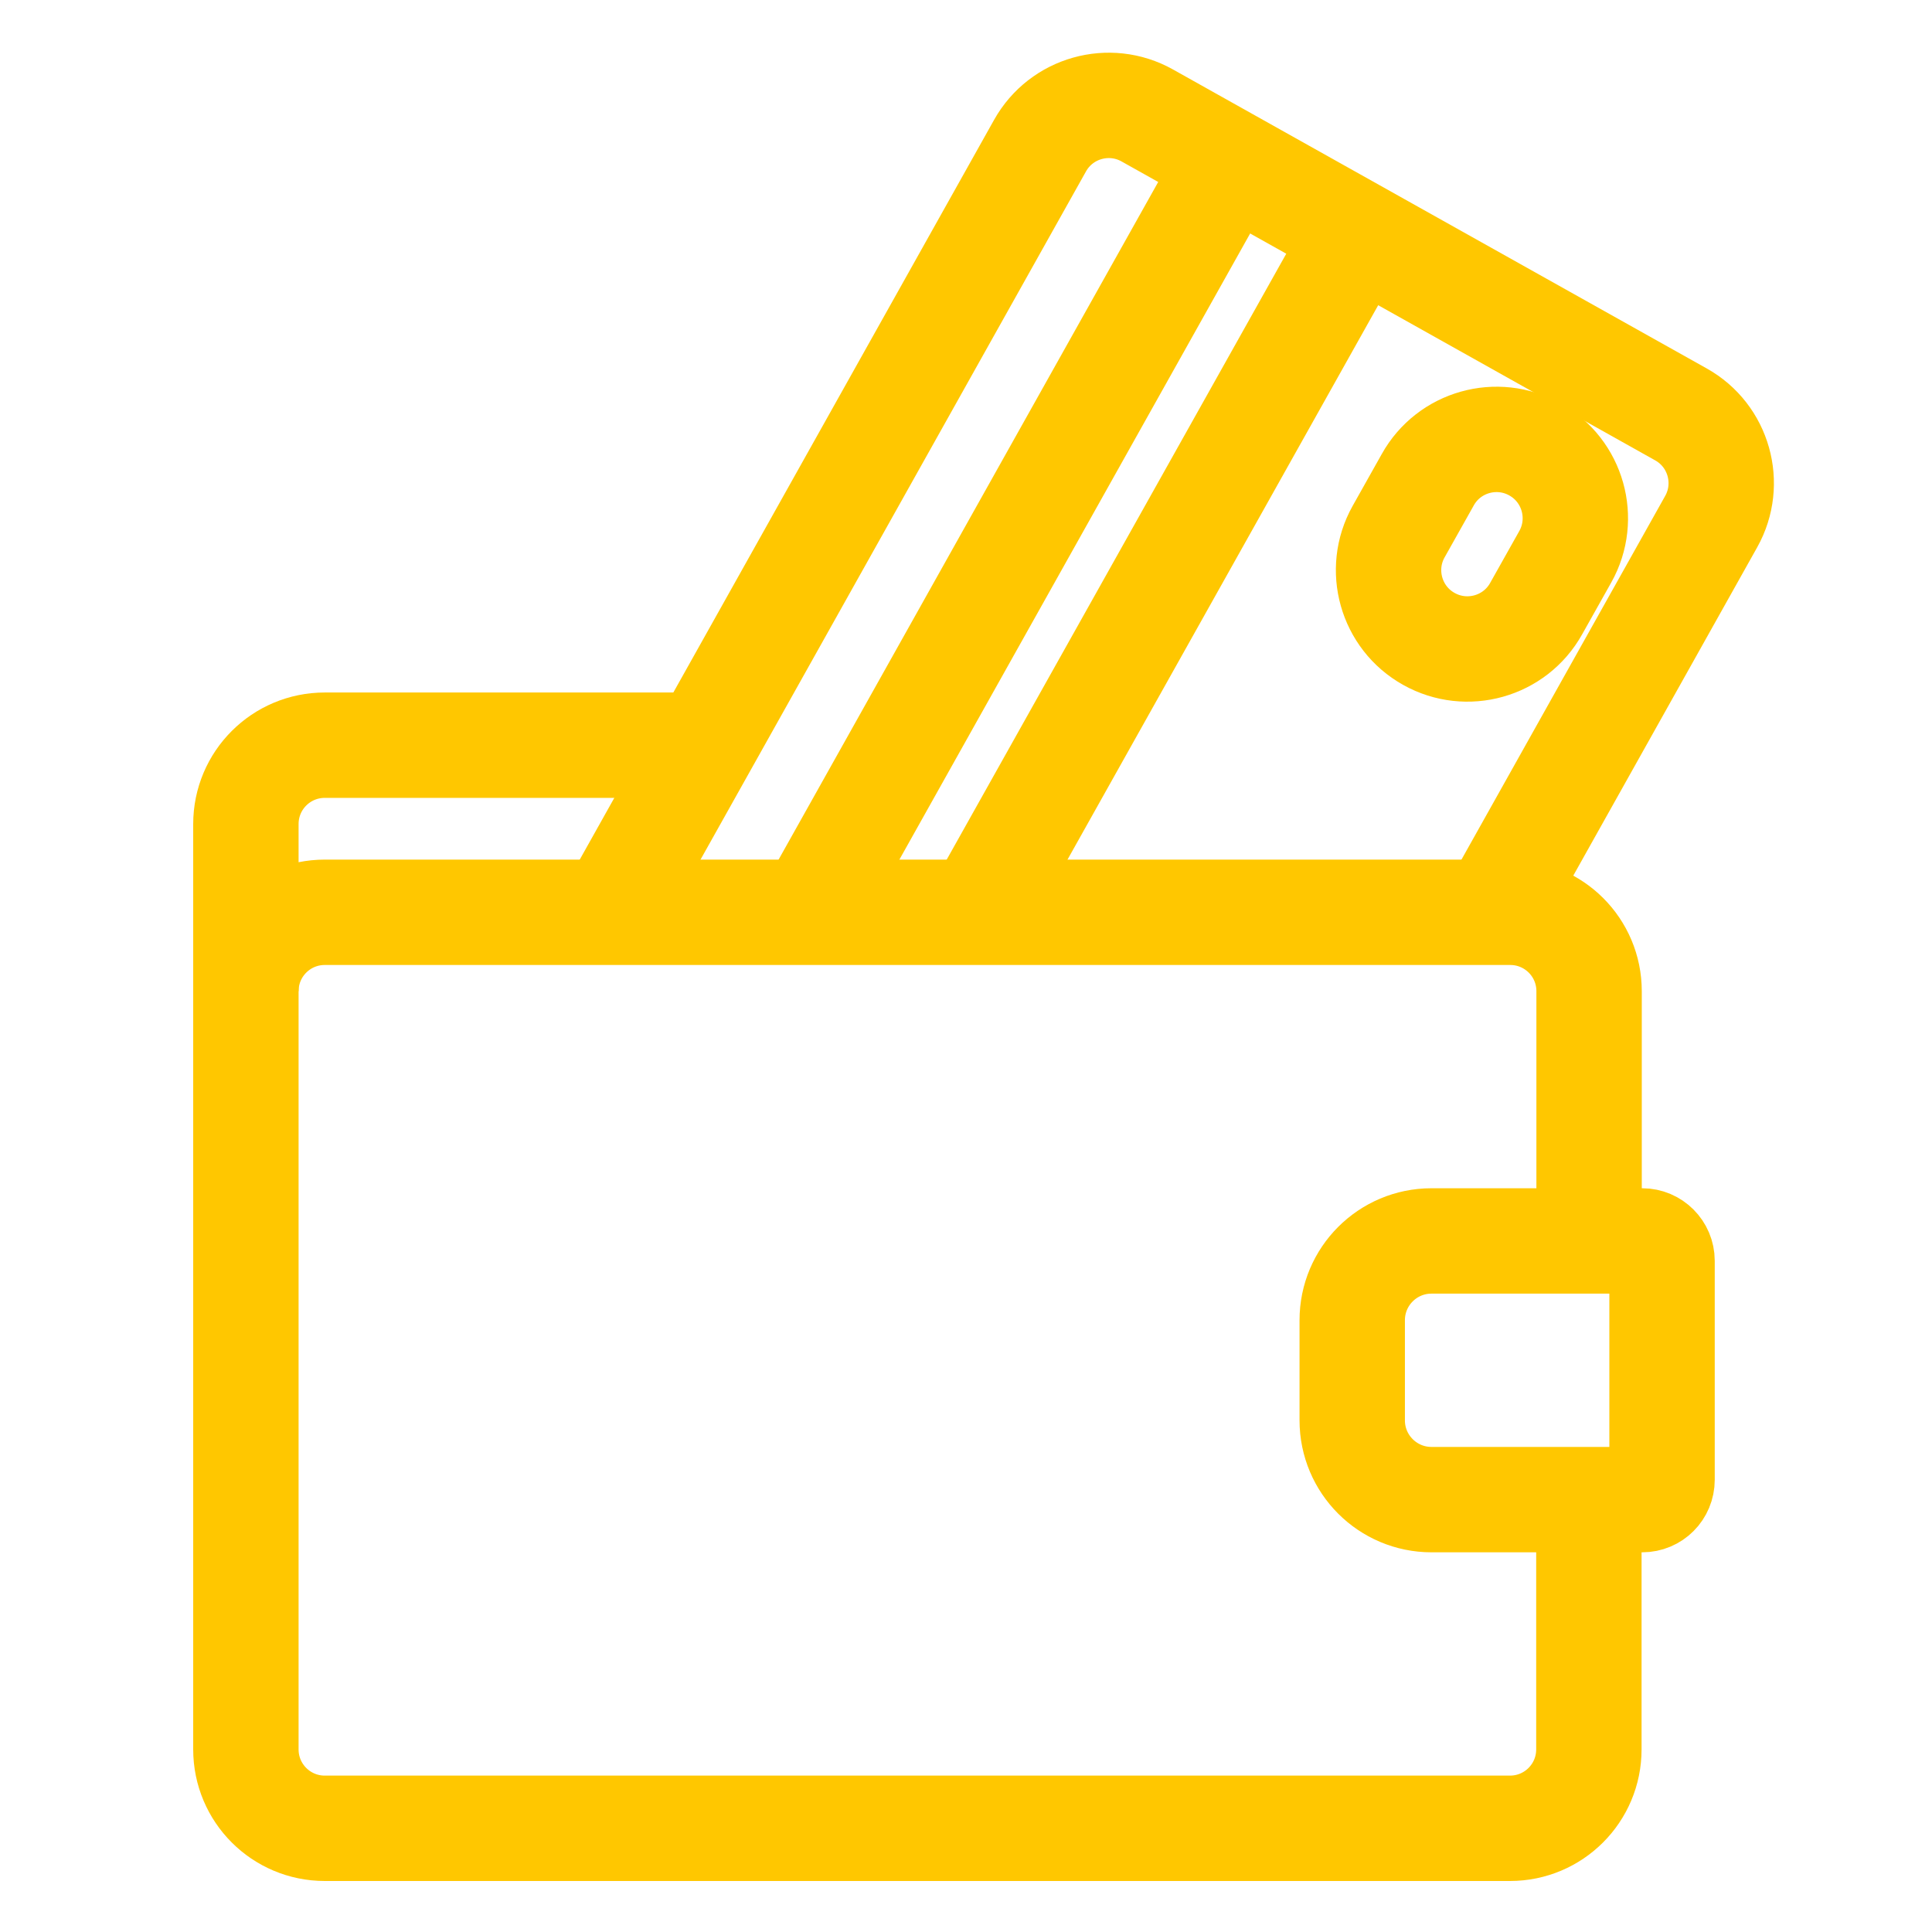 <svg width="55" height="55" viewBox="0 0 55 55" fill="none" xmlns="http://www.w3.org/2000/svg">
<path d="M45.232 42.691V49.802C45.232 51.043 44.228 52.048 42.986 52.048H9.246C8.004 52.048 7 51.043 7 49.802L7 28.217C7 26.975 8.004 25.971 9.246 25.971L42.992 25.971C44.234 25.971 45.238 26.975 45.238 28.217V35.327" stroke="#FFC700" stroke-width="3" stroke-miterlimit="10"/>
<path d="M46.751 42.691H40.752C39.505 42.691 38.495 41.681 38.495 40.434V37.584C38.495 36.337 39.505 35.327 40.752 35.327H46.751C47.061 35.327 47.315 35.581 47.315 35.892V42.127C47.315 42.438 47.067 42.691 46.751 42.691Z" stroke="#FFC700" stroke-width="3" stroke-miterlimit="10"/>
<path d="M7 28.217V23.46C7 22.218 8.004 21.214 9.246 21.214H20.109" stroke="#FFC700" stroke-width="3" stroke-miterlimit="10"/>
<path d="M17.383 25.971L29.606 4.149C30.21 3.066 31.581 2.682 32.659 3.286L47.851 11.796C48.934 12.399 49.318 13.771 48.714 14.849L42.484 25.971" stroke="#FFC700" stroke-width="3" stroke-miterlimit="10"/>
<path d="M40.678 18.189C39.595 17.586 39.211 16.214 39.815 15.136L40.645 13.658C41.248 12.574 42.62 12.191 43.697 12.794C44.781 13.398 45.165 14.77 44.561 15.848L43.731 17.326C43.128 18.41 41.756 18.793 40.678 18.189Z" stroke="#FFC700" stroke-width="3" stroke-miterlimit="10"/>
<path d="M35.013 4.606L23.044 25.971" stroke="#FFC700" stroke-width="3" stroke-miterlimit="10"/>
<path d="M38.658 6.649L27.829 25.972" stroke="#FFC700" stroke-width="3" stroke-miterlimit="10"/>
</svg>
